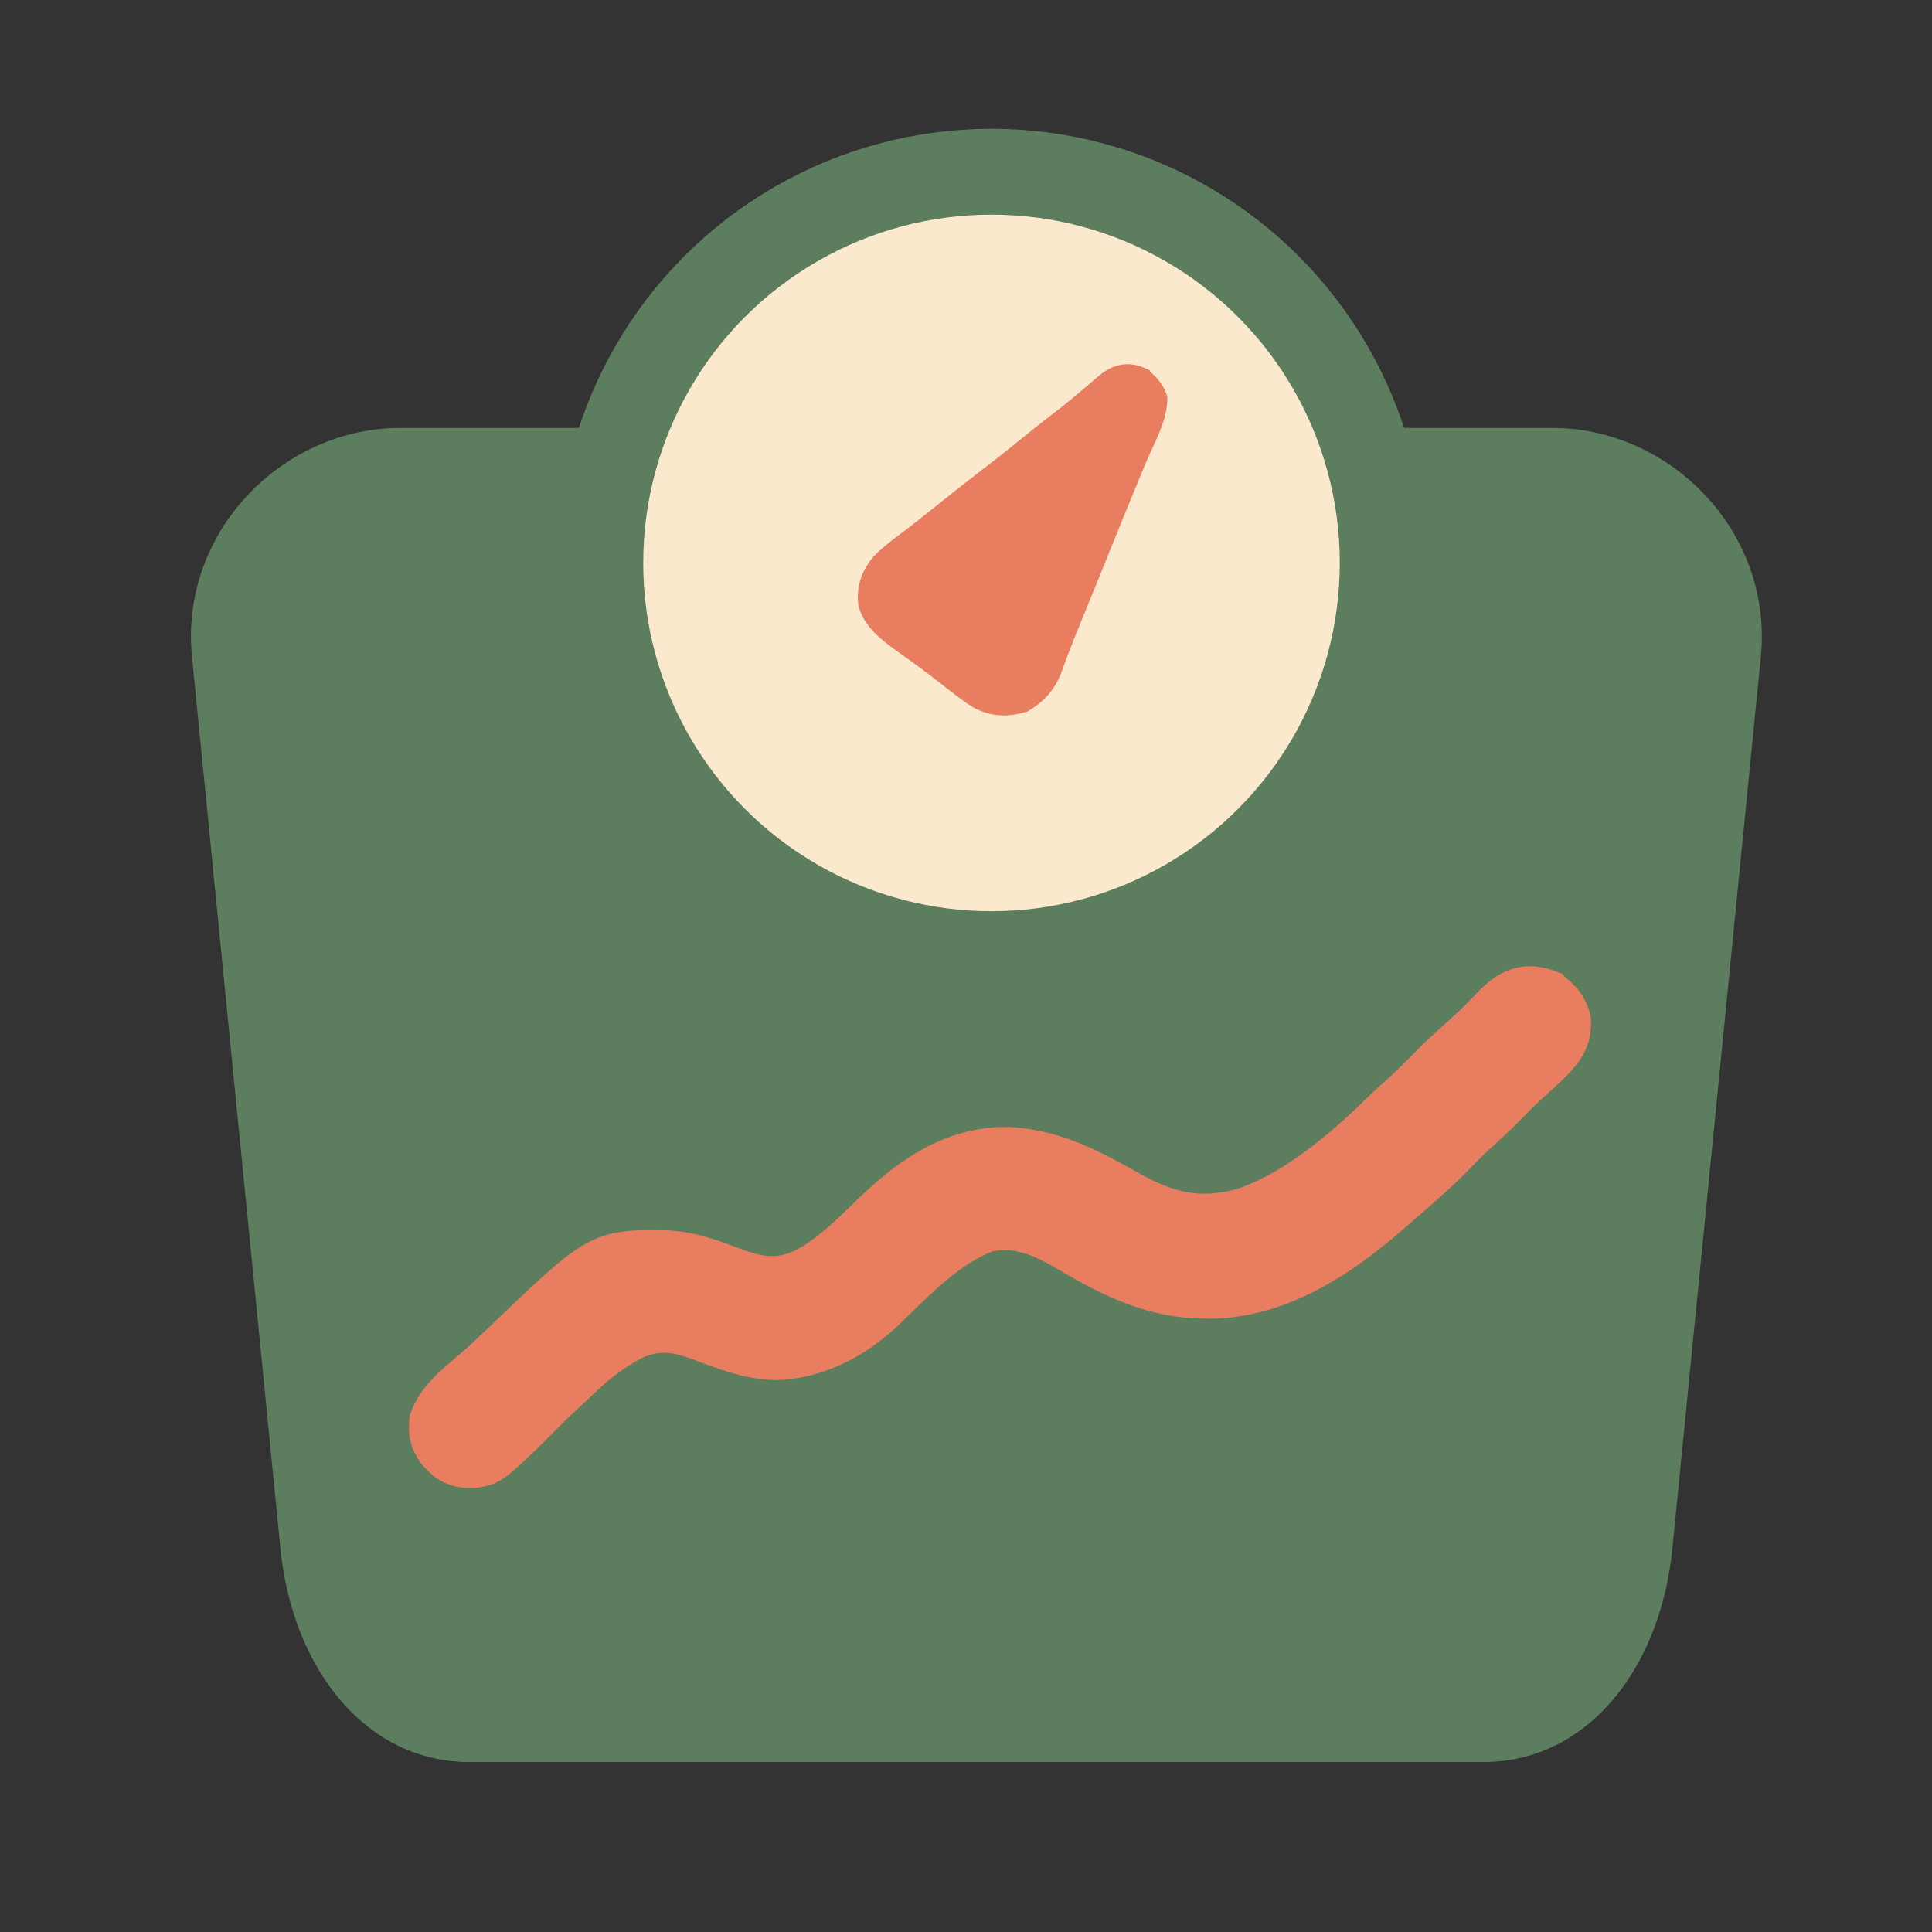 <?xml version="1.0" encoding="UTF-8" standalone="no"?>
<svg
   version="1.1"
   viewBox="0 0 90 90"
   id="svg54"
   xml:space="preserve"
   width="23.812mm"
   height="23.812mm"
   xmlns="http://www.w3.org/2000/svg"
   xmlns:svg="http://www.w3.org/2000/svg"><rect x="0" y="0" width="90" height="90" fill="#333333" stroke="none"/><defs
     id="defs58" /><rect
     style="fill:none;fill-opacity:1;stroke:none;stroke-width:0.1;stroke-linecap:square;stroke-dasharray:none;stroke-opacity:1;paint-order:stroke markers fill"
     id="rect2472"
     width="90"
     height="90"
     x="0"
     y="0" /><path
     id="rect3120"
     style="fill:#5d7d5f;fill-opacity:1;stroke:#5d7d5f;stroke-width:4;stroke-linecap:square;stroke-dasharray:none;stroke-opacity:1"
     d="m 18.632,21.935 h 53.705 c 4.265,0 8.161,3.799 7.699,8.458 L 75.914,71.949 c -0.446,4.493 -3.024,8.133 -6.781,8.133 H 21.835 c -3.756,0 -6.338,-3.671 -6.781,-8.133 L 10.933,30.393 c -0.462,-4.659 3.434,-8.458 7.699,-8.458 z" /><path
     d="m 72.046,46.372 c 0.411,0.293 0.759,0.66 0.859,1.165 0.046,0.709 -0.186,1.065 -0.632,1.578 -0.396,0.409 -0.816,0.789 -1.24,1.168 -0.325,0.296 -0.632,0.602 -0.938,0.918 -0.512,0.528 -1.048,1.023 -1.594,1.516 -0.302,0.28 -0.588,0.57 -0.872,0.867 -0.785,0.807 -1.634,1.543 -2.485,2.279 -0.168,0.146 -0.336,0.292 -0.503,0.439 -2.399,2.108 -5.377,4.079 -8.708,3.917 -0.097,-0.003 -0.193,-0.005 -0.293,-0.008 -2.08,-0.116 -3.904,-1.029 -5.664,-2.07 -1.288,-0.759 -2.503,-1.344 -4.052,-1.009 -1.891,0.675 -3.426,2.305 -4.844,3.68 -1.364,1.303 -3.072,2.233 -4.976,2.279 -1.158,-0.04 -2.212,-0.439 -3.284,-0.847 -1.229,-0.466 -2.175,-0.632 -3.408,-0.079 -0.962,0.5 -1.798,1.124 -2.571,1.883 -0.268,0.261 -0.544,0.513 -0.82,0.766 -0.407,0.375 -0.8,0.76 -1.185,1.158 -0.475,0.486 -0.963,0.954 -1.465,1.412 -0.068,0.062 -0.135,0.125 -0.205,0.189 -0.471,0.425 -0.787,0.566 -1.416,0.544 -0.562,-0.057 -0.831,-0.261 -1.188,-0.688 -0.3,-0.432 -0.343,-0.707 -0.295,-1.228 0.379,-1.018 1.371,-1.7 2.165,-2.406 0.294,-0.262 0.583,-0.528 0.867,-0.801 0.071,-0.068 0.143,-0.137 0.216,-0.207 0.073,-0.07 0.146,-0.14 0.222,-0.213 4.283,-4.101 4.283,-4.101 7.307,-4.059 1.001,0.05 1.856,0.344 2.783,0.696 1.244,0.47 2.228,0.736 3.517,0.229 1.398,-0.637 2.545,-1.848 3.641,-2.899 1.705,-1.613 3.581,-2.883 6.012,-2.841 2.049,0.13 3.665,0.979 5.409,1.964 1.874,1.057 3.408,1.458 5.553,0.879 2.489,-0.837 4.749,-2.76 6.607,-4.581 0.284,-0.275 0.578,-0.539 0.871,-0.804 0.433,-0.395 0.851,-0.798 1.258,-1.22 0.515,-0.531 1.055,-1.024 1.607,-1.514 0.532,-0.474 1.027,-0.973 1.515,-1.492 0.698,-0.668 1.295,-0.914 2.228,-0.561 z"
     fill="#5D7D5E"
     id="path8"
     style="fill:#e87d5f;fill-opacity:1;stroke:#e87d5f;stroke-width:2.403;stroke-dasharray:none;stroke-opacity:1" /><circle
     style="fill:#fbe9ce;fill-opacity:1;stroke:#5d7d5f;stroke-width:4;stroke-linecap:square;stroke-dasharray:none;stroke-opacity:1"
     id="path3174"
     cx="46.188"
     cy="26.224"
     r="18.224" /><path
     d="m 53.149,17.612 c 0.349,0.273 0.573,0.527 0.731,0.944 0,0.931 -0.587,1.906 -0.943,2.762 -0.155,0.374 -0.31,0.748 -0.464,1.122 -0.032,0.078 -0.064,0.156 -0.098,0.236 -0.359,0.869 -0.712,1.74 -1.064,2.611 -0.063,0.157 -0.127,0.313 -0.19,0.469 -0.031,0.076 -0.062,0.153 -0.094,0.232 -0.031,0.076 -0.061,0.151 -0.093,0.229 -0.045,0.112 -0.045,0.112 -0.091,0.226 -0.191,0.471 -0.382,0.942 -0.574,1.413 -0.048,0.117 -0.095,0.234 -0.144,0.354 -0.091,0.222 -0.182,0.444 -0.273,0.666 -0.204,0.498 -0.404,0.998 -0.593,1.502 -0.035,0.091 -0.069,0.183 -0.105,0.277 -0.063,0.167 -0.124,0.334 -0.184,0.502 -0.263,0.691 -0.681,1.151 -1.315,1.529 -0.746,0.211 -1.369,0.205 -2.056,-0.161 -0.424,-0.258 -0.81,-0.565 -1.201,-0.871 -0.185,-0.144 -0.37,-0.287 -0.556,-0.43 -0.093,-0.072 -0.187,-0.144 -0.283,-0.219 -0.269,-0.205 -0.541,-0.404 -0.815,-0.602 -0.085,-0.061 -0.169,-0.122 -0.257,-0.185 -0.159,-0.114 -0.318,-0.227 -0.478,-0.34 -0.612,-0.441 -1.353,-1.018 -1.531,-1.787 -0.078,-0.68 0.124,-1.241 0.537,-1.778 0.449,-0.475 0.984,-0.856 1.504,-1.249 0.373,-0.282 0.738,-0.574 1.103,-0.867 0.923,-0.742 1.853,-1.475 2.794,-2.194 0.565,-0.432 1.117,-0.88 1.668,-1.33 0.416,-0.339 0.836,-0.67 1.264,-0.995 0.56,-0.427 1.099,-0.875 1.634,-1.333 0.098,-0.084 0.196,-0.168 0.297,-0.254 0.053,-0.046 0.106,-0.092 0.161,-0.14 0.525,-0.451 1.04,-0.637 1.708,-0.341 z"
     fill="#5E7E60"
     id="path10"
     style="fill:#e87d5f;fill-opacity:1;stroke:#e87d5f;stroke-width:1;stroke-dasharray:none;stroke-opacity:1" /></svg>
